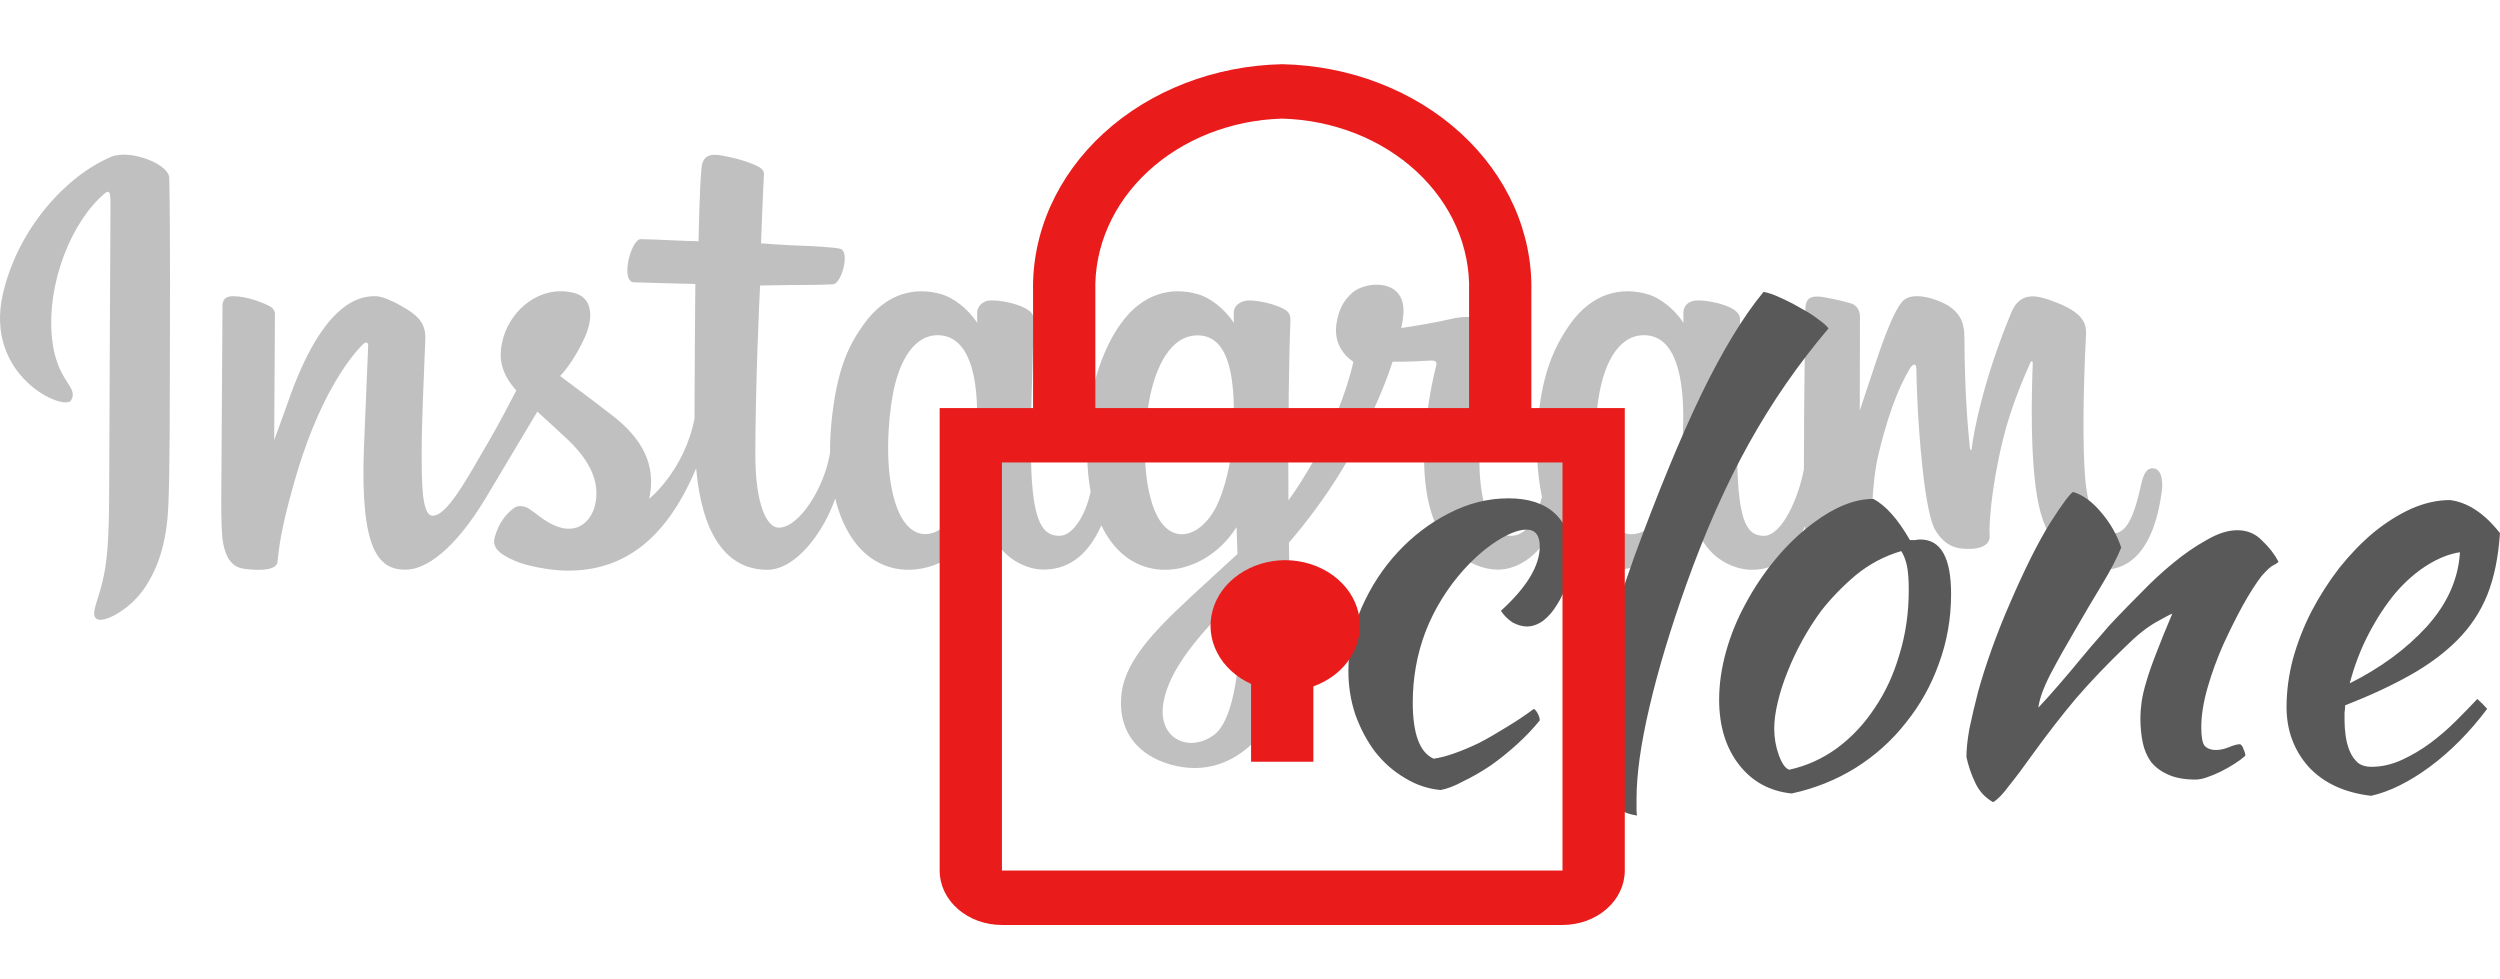 <svg width="194" height="76" viewBox="0 0 194 76" fill="none" xmlns="http://www.w3.org/2000/svg">
<path d="M8.636 12.166C5.201 13.604 1.426 17.664 0.234 22.763C-1.277 29.221 5.007 31.953 5.523 31.059C6.13 30.006 4.397 29.651 4.041 26.299C3.58 21.971 5.592 17.134 8.125 15.012C8.595 14.618 8.573 15.167 8.573 16.181C8.573 17.997 8.473 34.292 8.473 37.692C8.473 42.294 8.283 43.747 7.941 45.183C7.595 46.638 7.039 47.621 7.46 48C7.931 48.423 9.941 47.416 11.105 45.792C12.5 43.844 12.989 41.505 13.076 38.965C13.182 35.903 13.178 31.044 13.182 28.272C13.186 25.731 13.225 18.288 13.137 13.813C13.116 12.715 10.072 11.564 8.636 12.166Z" fill="#C0C0C0"/>
<path d="M130.59 33.701C130.479 36.093 129.949 37.963 129.292 39.282C128.02 41.836 125.38 42.628 124.259 38.958C123.648 36.957 123.619 33.615 124.058 30.823C124.505 27.979 125.754 25.831 127.821 26.024C129.86 26.216 130.814 28.843 130.59 33.701V33.701ZM96.217 48.543C96.19 52.518 95.564 56.003 94.223 57.016C92.32 58.451 89.762 57.374 90.292 54.474C90.76 51.907 92.977 49.286 96.223 46.083C96.223 46.083 96.23 46.813 96.217 48.543ZM95.698 33.678C95.582 35.857 95.017 38.045 94.4 39.282C93.128 41.836 90.469 42.634 89.367 38.958C88.613 36.446 88.794 33.196 89.166 31.148C89.65 28.49 90.823 26.025 92.929 26.025C94.977 26.025 95.987 28.271 95.698 33.678ZM75.786 33.645C75.661 35.952 75.211 37.881 74.489 39.282C73.182 41.818 70.596 42.622 69.455 38.958C68.633 36.316 68.913 32.713 69.255 30.767C69.762 27.878 71.033 25.831 73.017 26.025C75.055 26.224 76.046 28.843 75.786 33.645ZM167.036 36.34C166.538 36.34 166.311 36.853 166.122 37.717C165.47 40.724 164.784 41.402 163.9 41.402C162.912 41.402 162.025 39.914 161.796 36.935C161.617 34.592 161.646 30.279 161.875 25.989C161.922 25.108 161.679 24.235 159.315 23.377C158.297 23.007 156.819 22.463 156.082 24.24C154.002 29.262 153.188 33.248 152.996 34.867C152.986 34.951 152.884 34.969 152.866 34.773C152.744 33.476 152.471 31.118 152.437 26.166C152.43 25.2 152.226 24.378 151.159 23.705C150.467 23.267 148.366 22.495 147.61 23.414C146.954 24.166 146.195 26.189 145.406 28.588C144.765 30.538 144.318 31.856 144.318 31.856C144.318 31.856 144.327 26.596 144.334 24.601C144.338 23.848 143.821 23.598 143.666 23.552C142.965 23.349 141.585 23.009 140.999 23.009C140.275 23.009 140.099 23.413 140.099 24.002C140.099 24.079 139.984 30.927 139.984 35.715C139.984 35.923 139.984 36.15 139.985 36.392C139.586 38.592 138.289 41.579 136.878 41.579C135.466 41.579 134.8 40.331 134.8 34.622C134.8 31.292 134.9 29.844 134.949 27.436C134.977 26.048 135.033 24.983 135.029 24.741C135.019 24 133.737 23.626 133.14 23.488C132.541 23.349 132.02 23.295 131.614 23.318C131.038 23.351 130.631 23.728 130.631 24.247C130.631 24.526 130.634 25.056 130.634 25.056C129.893 23.89 128.7 23.08 127.907 22.845C125.77 22.21 123.54 22.772 121.858 25.126C120.521 26.996 119.716 29.114 119.398 32.157C119.167 34.381 119.242 36.637 119.654 38.545C119.156 40.698 118.232 41.579 117.22 41.579C115.75 41.579 114.685 39.181 114.809 35.033C114.89 32.305 115.436 30.39 116.033 27.62C116.288 26.439 116.081 25.821 115.562 25.228C115.087 24.685 114.073 24.407 112.617 24.748C111.579 24.992 110.095 25.254 108.738 25.455C108.738 25.455 108.82 25.128 108.887 24.552C109.24 21.531 105.957 21.776 104.909 22.74C104.284 23.317 103.858 23.996 103.697 25.218C103.44 27.157 105.022 28.072 105.022 28.072C104.503 30.447 103.231 33.549 101.918 35.792C101.215 36.994 100.677 37.884 99.982 38.831C99.96 35.032 99.984 31.234 100.057 27.436C100.085 26.049 100.141 25.012 100.138 24.77C100.13 24.228 99.813 24.023 99.155 23.764C98.572 23.534 97.884 23.376 97.169 23.32C96.268 23.25 95.725 23.728 95.739 24.293C95.742 24.4 95.742 25.056 95.742 25.056C95.001 23.89 93.808 23.08 93.015 22.845C90.878 22.21 88.648 22.772 86.966 25.126C85.63 26.996 84.754 29.62 84.506 32.134C84.275 34.476 84.318 36.467 84.633 38.144C84.293 39.824 83.316 41.58 82.212 41.58C80.799 41.58 79.996 40.331 79.996 34.622C79.996 31.292 80.096 29.844 80.145 27.436C80.174 26.049 80.229 24.983 80.226 24.741C80.215 24 78.933 23.627 78.337 23.488C77.713 23.343 77.174 23.291 76.76 23.321C76.214 23.362 75.83 23.851 75.83 24.215V25.056C75.089 23.89 73.896 23.08 73.103 22.845C70.966 22.21 68.749 22.782 67.054 25.126C65.95 26.654 65.055 28.349 64.595 32.1C64.462 33.184 64.403 34.2 64.411 35.148C63.97 37.843 62.024 40.948 60.432 40.948C59.501 40.948 58.614 39.141 58.614 35.291C58.614 30.162 58.931 22.86 58.985 22.156C58.985 22.156 60.996 22.122 61.385 22.117C62.389 22.106 63.297 22.13 64.634 22.061C65.304 22.028 65.949 19.622 65.258 19.325C64.944 19.19 62.728 19.072 61.85 19.053C61.111 19.037 59.055 18.884 59.055 18.884C59.055 18.884 59.24 14.037 59.283 13.525C59.319 13.098 58.767 12.879 58.45 12.746C57.681 12.42 56.992 12.264 56.175 12.096C55.047 11.863 54.535 12.091 54.436 13.043C54.285 14.487 54.207 18.72 54.207 18.72C53.379 18.72 50.551 18.558 49.723 18.558C48.954 18.558 48.124 21.867 49.188 21.907C50.411 21.955 52.544 21.996 53.958 22.038C53.958 22.038 53.894 29.461 53.894 31.753C53.894 31.997 53.896 32.232 53.897 32.459C53.119 36.515 50.378 38.706 50.378 38.706C50.967 36.023 49.764 34.008 47.599 32.302C46.801 31.674 45.226 30.484 43.464 29.18C43.464 29.18 44.484 28.174 45.39 26.15C46.031 24.716 46.059 23.076 44.484 22.714C41.883 22.115 39.738 24.026 39.099 26.066C38.603 27.646 38.867 28.818 39.838 30.035C39.909 30.125 39.986 30.216 40.065 30.307C39.478 31.439 38.672 32.962 37.988 34.144C36.092 37.425 34.66 40.02 33.577 40.02C32.712 40.02 32.723 37.385 32.723 34.918C32.723 32.792 32.88 29.595 33.006 26.285C33.047 25.19 32.5 24.566 31.582 24.002C31.025 23.658 29.835 22.984 29.146 22.984C28.114 22.984 25.138 23.124 22.327 31.258C21.972 32.283 21.276 34.151 21.276 34.151L21.336 24.37C21.336 24.14 21.214 23.919 20.934 23.767C20.46 23.51 19.195 22.984 18.069 22.984C17.534 22.984 17.265 23.233 17.265 23.73L17.168 39.033C17.168 40.196 17.198 41.552 17.313 42.145C17.427 42.739 17.613 43.222 17.843 43.51C18.072 43.797 18.338 44.016 18.775 44.106C19.183 44.19 21.413 44.476 21.529 43.624C21.668 42.602 21.673 41.498 22.844 37.377C24.668 30.961 27.045 27.831 28.163 26.72C28.358 26.526 28.581 26.514 28.57 26.832C28.523 28.238 28.355 31.753 28.242 34.739C27.939 42.729 29.393 44.21 31.47 44.21C33.059 44.21 35.3 42.631 37.701 38.634C39.039 36.407 40.371 34.175 41.697 31.94C42.424 32.614 43.241 33.339 44.057 34.114C45.954 35.914 46.577 37.625 46.163 39.248C45.848 40.488 44.657 41.767 42.539 40.524C41.922 40.161 41.658 39.881 41.037 39.472C40.704 39.253 40.195 39.187 39.889 39.417C39.096 40.015 38.643 40.776 38.383 41.718C38.132 42.634 39.049 43.118 40.001 43.542C40.82 43.907 42.58 44.237 43.703 44.274C48.077 44.421 51.581 42.162 54.021 36.337C54.457 41.368 56.316 44.215 59.544 44.215C61.703 44.215 63.867 41.425 64.814 38.68C65.085 39.798 65.488 40.772 66.007 41.595C68.495 45.536 73.321 44.688 75.746 41.341C76.495 40.306 76.609 39.935 76.609 39.935C76.963 43.095 79.508 44.2 80.966 44.2C82.598 44.2 84.283 43.428 85.464 40.769C85.602 41.058 85.754 41.334 85.919 41.595C88.406 45.536 93.233 44.688 95.657 41.341C95.772 41.184 95.871 41.042 95.958 40.913L96.029 42.989L93.797 45.037C90.055 48.466 87.213 51.066 87.004 54.095C86.738 57.957 89.868 59.393 92.24 59.581C94.754 59.78 96.911 58.39 98.235 56.445C99.4 54.732 100.163 51.047 100.107 47.407C100.085 45.949 100.047 44.096 100.019 42.109C101.332 40.584 102.812 38.656 104.174 36.4C105.659 33.941 107.25 30.639 108.065 28.069C108.065 28.069 109.448 28.082 110.923 27.985C111.395 27.954 111.531 28.051 111.443 28.396C111.338 28.814 109.579 35.598 111.184 40.117C112.283 43.211 114.759 44.205 116.228 44.205C117.947 44.205 119.591 42.907 120.472 40.98C120.579 41.195 120.689 41.403 120.811 41.595C123.299 45.537 128.108 44.683 130.549 41.341C131.1 40.587 131.413 39.935 131.413 39.935C131.937 43.206 134.481 44.217 135.938 44.217C137.456 44.217 138.896 43.594 140.065 40.829C140.114 42.047 140.191 43.042 140.312 43.356C140.386 43.548 140.817 43.789 141.131 43.905C142.52 44.42 143.935 44.177 144.459 44.071C144.822 43.997 145.105 43.706 145.144 42.954C145.246 40.98 145.184 37.663 145.782 35.198C146.786 31.061 147.724 29.456 148.168 28.662C148.417 28.216 148.697 28.143 148.708 28.614C148.729 29.568 148.776 32.366 149.165 36.127C149.451 38.893 149.833 40.528 150.126 41.046C150.964 42.525 151.998 42.595 152.84 42.595C153.376 42.595 154.497 42.447 154.396 41.506C154.347 41.047 154.433 38.21 155.423 34.135C156.07 31.473 157.148 29.068 157.537 28.189C157.681 27.865 157.748 28.12 157.745 28.17C157.663 30.003 157.479 35.998 158.226 39.277C159.239 43.719 162.167 44.217 163.187 44.217C165.366 44.217 167.147 42.559 167.747 38.199C167.892 37.15 167.678 36.34 167.036 36.34Z" fill="#C0C0C0"/>
<path d="M104.635 52.08C104.635 50.37 104.98 48.72 105.67 47.13C106.39 45.51 107.32 44.085 108.46 42.855C109.63 41.595 110.95 40.59 112.42 39.84C113.92 39.06 115.465 38.67 117.055 38.67C118.615 38.67 119.815 39.06 120.655 39.84C121.495 40.62 121.915 41.73 121.915 43.17C121.915 43.86 121.81 44.535 121.6 45.195C121.42 45.825 121.165 46.395 120.835 46.905C120.535 47.415 120.175 47.835 119.755 48.165C119.335 48.465 118.915 48.615 118.495 48.615C118.135 48.615 117.76 48.51 117.37 48.3C117.01 48.06 116.71 47.76 116.47 47.4C118.48 45.57 119.485 43.905 119.485 42.405C119.485 41.535 119.14 41.1 118.45 41.1C117.85 41.1 117.1 41.385 116.2 41.955C115.3 42.525 114.43 43.275 113.59 44.205C112.3 45.645 111.31 47.25 110.62 49.02C109.96 50.76 109.63 52.59 109.63 54.51C109.63 56.94 110.17 58.395 111.25 58.875C111.7 58.815 112.225 58.68 112.825 58.47C113.425 58.26 114.07 57.99 114.76 57.66C115.45 57.3 116.155 56.895 116.875 56.445C117.625 55.995 118.345 55.515 119.035 55.005C119.155 55.095 119.26 55.23 119.35 55.41C119.44 55.59 119.485 55.755 119.485 55.905C118.975 56.535 118.39 57.15 117.73 57.75C117.07 58.35 116.38 58.905 115.66 59.415C114.94 59.895 114.235 60.3 113.545 60.63C112.885 60.99 112.3 61.215 111.79 61.305C110.8 61.215 109.87 60.9 109 60.36C108.13 59.85 107.365 59.175 106.705 58.335C106.075 57.495 105.565 56.535 105.175 55.455C104.815 54.375 104.635 53.25 104.635 52.08ZM123.216 57.12C123.216 55.8 123.531 53.955 124.161 51.585C124.791 49.185 125.676 46.395 126.816 43.215C128.676 38.145 130.416 33.93 132.036 30.57C133.686 27.18 135.291 24.54 136.851 22.65C137.211 22.71 137.646 22.86 138.156 23.1C138.696 23.34 139.221 23.61 139.731 23.91C140.241 24.18 140.691 24.465 141.081 24.765C141.501 25.065 141.771 25.305 141.891 25.485C139.551 28.245 137.496 31.215 135.726 34.395C133.956 37.575 132.336 41.22 130.866 45.33C129.606 48.87 128.646 52.065 127.986 54.915C127.326 57.735 126.996 60.09 126.996 61.98C126.996 62.49 126.996 62.805 126.996 62.925C126.996 63.045 127.011 63.165 127.041 63.285C126.621 63.225 126.261 63.12 125.961 62.97C125.661 62.82 125.466 62.64 125.376 62.43C125.316 62.28 125.151 62.055 124.881 61.755C124.611 61.485 124.371 61.275 124.161 61.125C123.891 60.945 123.666 60.48 123.486 59.73C123.306 58.95 123.216 58.08 123.216 57.12ZM139.03 61.575C137.32 61.395 135.955 60.645 134.935 59.325C133.915 58.005 133.405 56.325 133.405 54.285C133.405 53.085 133.585 51.84 133.945 50.55C134.305 49.26 134.815 48.015 135.475 46.815C136.135 45.585 136.915 44.43 137.815 43.35C138.715 42.27 139.69 41.34 140.74 40.56C142.39 39.33 143.935 38.715 145.375 38.715C146.335 39.225 147.28 40.29 148.21 41.91C148.36 41.91 148.495 41.91 148.615 41.91C148.735 41.88 148.87 41.865 149.02 41.865C150.61 41.865 151.405 43.275 151.405 46.095C151.405 47.985 151.09 49.785 150.46 51.495C149.86 53.175 149.005 54.705 147.895 56.085C146.815 57.465 145.51 58.635 143.98 59.595C142.48 60.525 140.83 61.185 139.03 61.575ZM141.325 47.4C140.815 48.09 140.335 48.84 139.885 49.65C139.435 50.46 139.045 51.285 138.715 52.125C138.385 52.935 138.13 53.73 137.95 54.51C137.77 55.26 137.68 55.935 137.68 56.535C137.68 57.255 137.8 57.945 138.04 58.605C138.28 59.265 138.55 59.64 138.85 59.73C140.2 59.43 141.43 58.875 142.54 58.065C143.68 57.225 144.655 56.19 145.465 54.96C146.305 53.73 146.95 52.335 147.4 50.775C147.88 49.215 148.12 47.55 148.12 45.78C148.12 45 148.075 44.385 147.985 43.935C147.895 43.485 147.745 43.095 147.535 42.765C146.215 43.155 145.03 43.785 143.98 44.655C142.96 45.525 142.075 46.44 141.325 47.4ZM160.874 38.175C161.654 38.415 162.389 38.955 163.079 39.795C163.769 40.605 164.279 41.505 164.609 42.495C164.279 43.305 163.769 44.28 163.079 45.42C162.389 46.56 161.699 47.73 161.009 48.93C160.319 50.1 159.689 51.225 159.119 52.305C158.579 53.355 158.264 54.225 158.174 54.915C158.654 54.405 159.179 53.82 159.749 53.16C160.349 52.47 160.919 51.795 161.459 51.135C162.029 50.445 162.554 49.83 163.034 49.29C163.514 48.72 163.889 48.3 164.159 48.03C164.729 47.43 165.404 46.74 166.184 45.96C166.964 45.15 167.774 44.4 168.614 43.71C169.484 42.99 170.354 42.39 171.224 41.91C172.094 41.4 172.889 41.145 173.609 41.145C174.389 41.145 175.034 41.415 175.544 41.955C176.084 42.465 176.504 43.005 176.804 43.575C176.804 43.635 176.684 43.725 176.444 43.845C176.234 43.935 175.919 44.22 175.499 44.7C175.079 45.24 174.599 45.99 174.059 46.95C173.549 47.88 173.039 48.9 172.529 50.01C172.049 51.09 171.644 52.2 171.314 53.34C170.984 54.48 170.819 55.515 170.819 56.445C170.819 57.195 170.909 57.675 171.089 57.885C171.299 58.095 171.584 58.2 171.944 58.2C172.274 58.2 172.619 58.125 172.979 57.975C173.339 57.825 173.624 57.75 173.834 57.75C173.954 57.81 174.044 57.945 174.104 58.155C174.194 58.335 174.239 58.5 174.239 58.65C173.999 58.86 173.714 59.07 173.384 59.28C173.054 59.49 172.709 59.685 172.349 59.865C171.989 60.045 171.629 60.195 171.269 60.315C170.939 60.435 170.639 60.495 170.369 60.495C169.499 60.495 168.779 60.36 168.209 60.09C167.669 59.85 167.234 59.52 166.904 59.1C166.604 58.68 166.394 58.185 166.274 57.615C166.154 57.015 166.094 56.385 166.094 55.725C166.094 55.365 166.124 54.96 166.184 54.51C166.244 54.06 166.364 53.535 166.544 52.935C166.724 52.305 166.979 51.57 167.309 50.73C167.639 49.86 168.059 48.825 168.569 47.625C168.509 47.625 168.104 47.835 167.354 48.255C166.604 48.675 165.794 49.32 164.924 50.19C163.514 51.54 162.239 52.875 161.099 54.195C159.989 55.515 158.849 56.985 157.679 58.605C157.019 59.535 156.434 60.315 155.924 60.945C155.444 61.605 155.024 62.04 154.664 62.25C154.034 61.89 153.569 61.38 153.269 60.72C152.969 60.09 152.744 59.43 152.594 58.74C152.594 58.17 152.669 57.45 152.819 56.58C152.999 55.71 153.224 54.75 153.494 53.7C153.794 52.62 154.154 51.495 154.574 50.325C154.994 49.155 155.459 47.985 155.969 46.815C157.109 44.175 158.144 42.105 159.074 40.605C160.034 39.105 160.634 38.295 160.874 38.175ZM193.996 41.37C193.876 43.23 193.546 44.835 193.006 46.185C192.466 47.505 191.686 48.675 190.666 49.695C189.676 50.685 188.461 51.585 187.021 52.395C185.581 53.205 183.901 53.985 181.981 54.735C181.981 54.915 181.966 55.11 181.936 55.32C181.936 55.5 181.936 55.695 181.936 55.905C181.936 56.295 181.966 56.7 182.026 57.12C182.086 57.54 182.191 57.93 182.341 58.29C182.491 58.65 182.701 58.95 182.971 59.19C183.241 59.4 183.586 59.505 184.006 59.505C184.816 59.505 185.611 59.325 186.391 58.965C187.171 58.605 187.906 58.17 188.596 57.66C189.316 57.12 189.976 56.55 190.576 55.95C191.206 55.32 191.761 54.75 192.241 54.24C192.541 54.51 192.796 54.765 193.006 55.005C191.656 56.805 190.171 58.305 188.551 59.505C186.961 60.675 185.446 61.425 184.006 61.755C181.936 61.515 180.316 60.765 179.146 59.505C178.006 58.215 177.436 56.67 177.436 54.87C177.436 53.64 177.601 52.395 177.931 51.135C178.291 49.845 178.771 48.615 179.371 47.445C180.001 46.245 180.721 45.12 181.531 44.07C182.371 43.02 183.256 42.105 184.186 41.325C185.146 40.545 186.121 39.93 187.111 39.48C188.131 39.03 189.136 38.805 190.126 38.805C191.506 38.985 192.796 39.84 193.996 41.37ZM190.891 42.855C190.081 42.975 189.241 43.305 188.371 43.845C187.501 44.385 186.676 45.105 185.896 46.005C185.146 46.905 184.456 47.955 183.826 49.155C183.196 50.355 182.701 51.645 182.341 53.025C184.741 51.825 186.736 50.355 188.326 48.615C189.916 46.845 190.771 44.925 190.891 42.855Z" fill="#595959"/>
<g clip-path="url(#clip0_106_2)">
<path d="M99.718 43.468C98.416 43.476 97.156 43.865 96.137 44.573C95.119 45.28 94.401 46.265 94.098 47.37C93.794 48.475 93.924 49.638 94.465 50.671C95.006 51.705 95.928 52.551 97.083 53.073V59.111H101.917V53.263C103.164 52.817 104.196 52.005 104.836 50.968C105.475 49.931 105.683 48.732 105.423 47.576C105.164 46.42 104.453 45.379 103.413 44.63C102.372 43.88 101.066 43.47 99.718 43.468Z" fill="#EA1B1B"/>
<path d="M118.833 31.667V22.631C118.937 18.054 116.961 13.627 113.338 10.32C109.715 7.012 104.739 5.093 99.5 4.982C94.261 5.093 89.285 7.012 85.662 10.32C82.039 13.627 80.063 18.054 80.167 22.631V31.667H72.917V67.555C72.917 68.675 73.426 69.749 74.332 70.541C75.239 71.333 76.468 71.778 77.75 71.778H121.25C122.532 71.778 123.761 71.333 124.668 70.541C125.574 69.749 126.083 68.675 126.083 67.555V31.667H118.833ZM85 22.631C84.896 19.174 86.362 15.821 89.079 13.305C91.796 10.789 95.543 9.315 99.5 9.204C103.457 9.315 107.204 10.789 109.921 13.305C112.638 15.821 114.104 19.174 114 22.631V31.667L85 31.667V22.631ZM77.75 67.555V35.889H121.25V67.555H77.75Z" fill="#EA1B1B"/>
</g>
<defs>
<clipPath id="clip0_106_2">
<rect width="87" height="76" fill="white" transform="translate(56)"/>
</clipPath>
</defs>
</svg>
